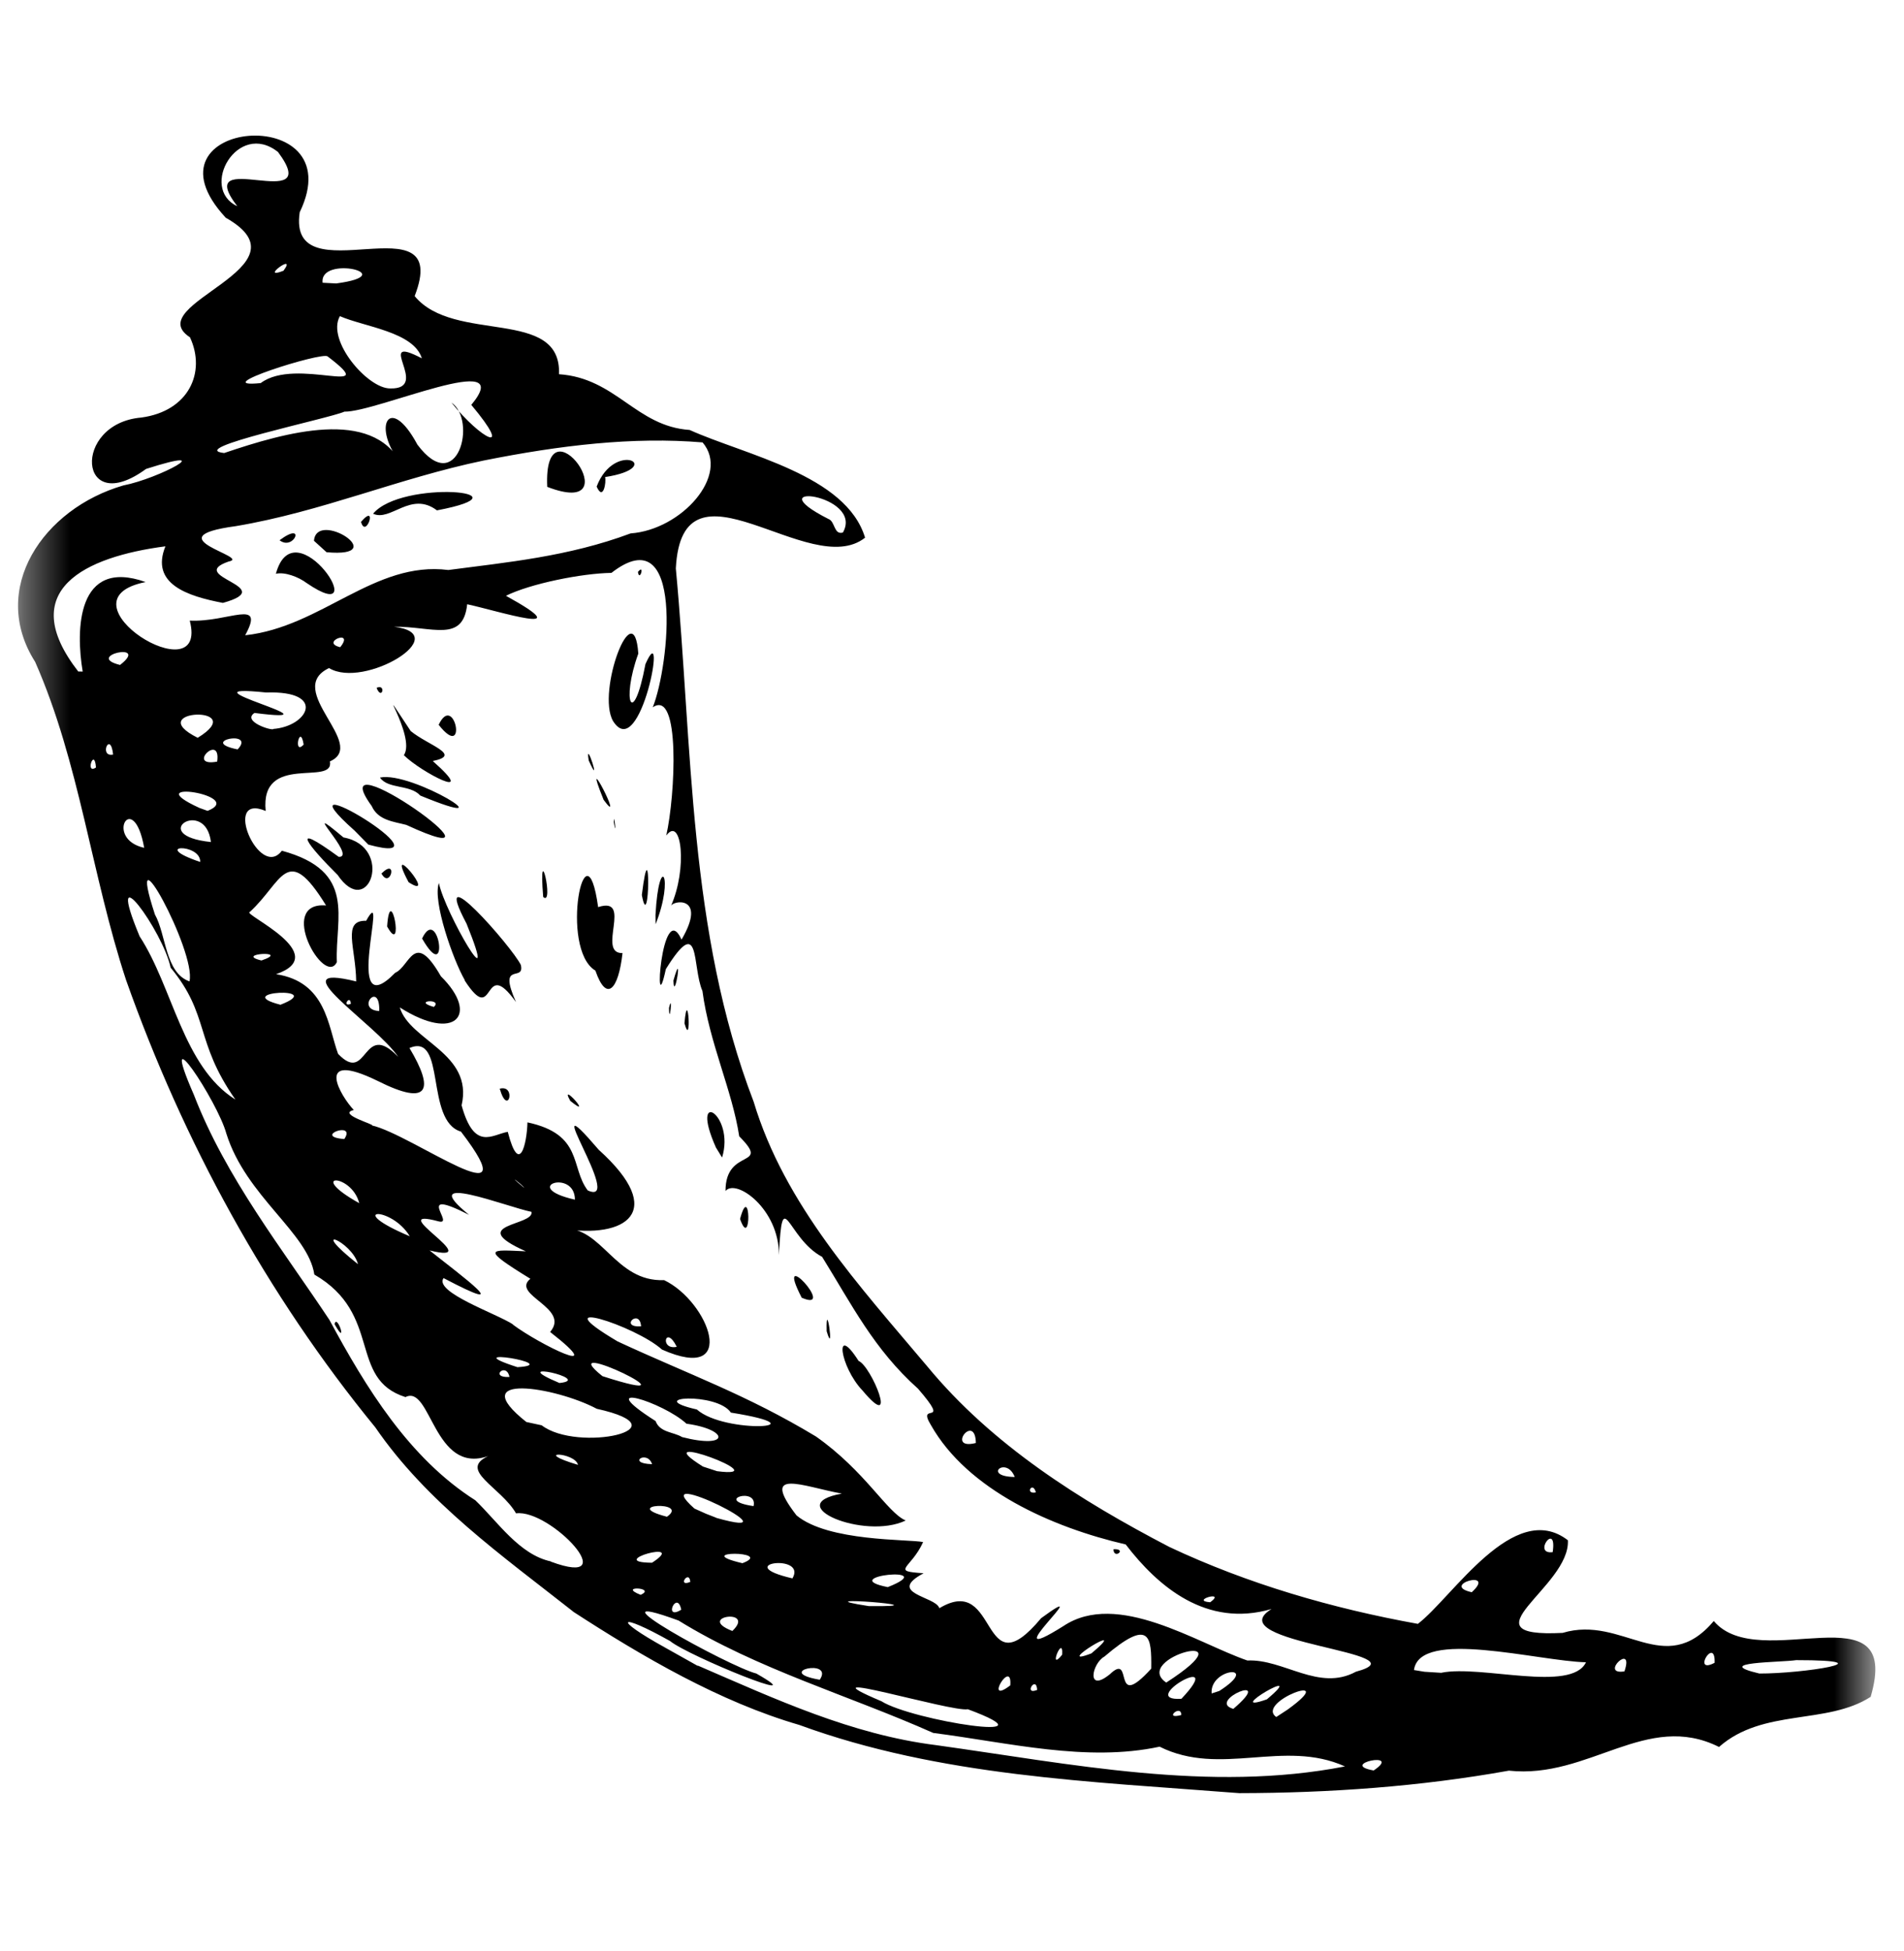 <svg width="41" height="42" viewBox="0 0 41 42" fill="none" xmlns="http://www.w3.org/2000/svg">
<g clip-path="url(#clip0_30_76)">
<g clip-path="url(#clip1_30_76)">
<mask id="mask0_30_76" style="mask-type:luminance" maskUnits="userSpaceOnUse" x="0" y="1" width="41" height="41">
<path d="M40.389 1.102H0.389V41.102H40.389V1.102Z" fill="white"/>
</mask>
<g mask="url(#mask0_30_76)">
<path d="M12.342 34.693C10.817 33.493 9.192 32.346 8.082 30.728C5.745 27.875 3.945 24.572 2.715 21.099C1.971 18.842 1.715 16.421 0.757 14.249C-0.245 12.675 0.93 10.95 2.657 10.45C3.426 10.302 4.777 9.574 3.145 10.095C1.682 11.167 1.541 9.119 3.041 8.989C4.066 8.852 4.441 8.014 4.091 7.262C2.991 6.544 6.756 5.758 4.861 4.687C2.889 2.562 7.621 2.152 6.454 4.569C6.176 6.427 9.761 4.227 8.929 6.374C9.775 7.406 12.096 6.609 12.037 8.056C13.27 8.141 13.692 9.177 14.85 9.256C16.05 9.797 18.221 10.223 18.628 11.575C17.441 12.516 14.687 9.631 14.553 12.237C14.914 16.087 14.821 20.052 16.229 23.718C16.895 25.937 18.51 27.684 19.966 29.413C21.362 31.106 23.253 32.298 25.178 33.301C26.869 34.098 28.691 34.626 30.532 34.958C31.279 34.387 32.599 32.263 33.762 33.158C33.819 34.166 31.45 35.263 33.65 35.152C34.944 34.762 35.84 36.152 36.904 34.897C37.885 36.059 40.978 34.156 40.282 36.529C39.339 37.138 37.962 36.771 37.017 37.608C35.459 36.829 34.217 38.304 32.492 38.118C30.576 38.462 28.627 38.599 26.685 38.602C23.497 38.352 20.244 38.244 17.212 37.134C15.504 36.638 13.837 35.666 12.337 34.692L12.342 34.693ZM15.034 35.859C16.701 36.579 18.334 37.34 20.159 37.569C23.058 37.972 26.052 38.594 28.962 38.027C27.645 37.432 26.284 38.258 24.971 37.602C23.396 37.94 21.721 37.514 20.096 37.306C18.277 36.496 16.314 35.938 14.611 34.886C12.482 34.108 15.711 35.883 16.286 36.027C17.616 36.782 14.823 35.652 14.428 35.327C13.313 34.702 13.172 34.832 14.319 35.467L15.018 35.859H15.034ZM11.858 33.617C13.475 34.217 11.851 32.479 11.112 32.579C10.785 32.011 9.859 31.651 10.512 31.346C9.337 31.753 9.282 29.796 8.731 30.076C7.489 29.683 8.247 28.293 6.769 27.438C6.634 26.538 5.299 25.759 4.874 24.403C4.686 23.708 3.365 21.716 4.176 23.571C4.866 25.358 6.081 26.887 7.094 28.415C7.879 29.869 8.806 31.39 10.236 32.298C10.719 32.761 11.184 33.469 11.864 33.614L11.858 33.617ZM7.204 28.505C7.499 29.032 7.26 28.261 7.204 28.505ZM13.795 34.333C14.152 34.173 13.28 34.131 13.795 34.333ZM14.67 34.653C14.579 34.212 14.27 34.901 14.67 34.653ZM15.77 35.111C16.292 34.613 14.963 34.798 15.77 35.111ZM17.652 36.161C17.97 35.692 16.636 35.986 17.652 36.161ZM14.04 33.642C14.852 33.117 12.99 33.635 14.04 33.642ZM14.865 34.054C14.84 33.777 14.571 34.179 14.865 34.054ZM18.981 36.624C19.643 37.042 22.846 37.539 20.841 36.796C20.503 36.866 17.122 35.838 18.981 36.624ZM12.446 31.535C12.383 31.257 11.418 31.227 12.446 31.535ZM14.362 32.652C14.862 32.302 13.327 32.383 14.362 32.652ZM15.987 33.652C16.703 33.382 14.827 33.381 15.987 33.652ZM11.664 30.683C12.438 31.278 14.796 30.758 12.851 30.328C11.967 29.857 9.976 29.535 11.334 30.612L11.662 30.683H11.664ZM17.064 33.979C17.389 33.429 15.706 33.664 17.064 33.979ZM15.422 32.676C17.322 33.213 13.826 31.476 14.954 32.476L15.204 32.588L15.422 32.673V32.676ZM18.712 34.576C20.512 34.593 17.087 34.326 18.712 34.576ZM10.971 29.642C10.901 29.307 10.527 29.669 10.971 29.642ZM21.755 36.282C21.802 35.677 21.167 36.732 21.755 36.282ZM14.042 31.52C13.934 31.201 13.48 31.507 14.042 31.52ZM11.142 29.432C12.175 29.369 9.73 28.977 11.142 29.432ZM7.709 27.215C7.58 26.719 6.586 26.324 7.709 27.215ZM16.724 32.936C16.636 32.982 16.536 32.719 16.724 32.936ZM22.334 36.38C22.316 36.049 22.029 36.505 22.334 36.38ZM16.227 32.423C16.327 31.998 15.346 32.294 16.227 32.423ZM12.047 29.773C12.816 29.692 10.816 29.255 12.047 29.773ZM19.117 34.167C20.315 33.692 17.951 33.936 19.117 34.167ZM15.44 31.671C16.819 31.848 13.799 30.733 15.136 31.571L15.44 31.671ZM20.233 34.618C21.521 33.849 21.096 36.422 22.419 34.836C23.722 33.883 21.294 36.013 22.898 35.006C24.061 34.228 25.777 35.374 26.861 35.747C27.641 35.709 28.398 36.422 29.198 35.988C30.736 35.573 26.189 35.373 27.381 34.638C25.974 35.048 24.933 34.151 24.24 33.248C22.66 32.883 20.835 32.076 20.046 30.678C19.725 30.153 20.509 30.753 19.768 29.895C18.819 29.048 18.343 28.087 17.703 27.057C16.941 26.651 16.85 25.452 16.773 27.017C16.78 26.029 15.852 25.363 15.623 25.639C15.62 24.689 16.617 25.164 15.918 24.462C15.768 23.474 15.274 22.45 15.126 21.334C14.895 20.797 15.094 19.647 14.338 20.863C14.063 22.147 14.247 19.286 14.676 20.228C15.239 19.266 14.473 19.378 14.444 19.512C14.81 18.7 14.676 17.547 14.347 17.987C14.542 17.125 14.656 14.818 14.056 15.227C14.418 14.327 14.746 11.106 13.166 12.333C12.526 12.342 11.418 12.566 10.895 12.826C12.536 13.731 10.73 13.153 10.06 13.008C9.972 13.846 9.31 13.483 8.485 13.492C9.807 13.655 7.841 14.842 7.085 14.382C6.1 14.852 7.935 16.027 7.104 16.391C7.206 16.937 5.595 16.193 5.721 17.458C4.766 17.056 5.59 18.958 6.069 18.314C7.694 18.755 7.212 19.757 7.254 20.711C6.989 21.266 5.946 19.406 7.021 19.492C6.171 18.113 6.084 18.992 5.377 19.634C5.215 19.681 7.177 20.547 5.945 20.972C7.029 21.14 7.06 22.088 7.28 22.687C7.93 23.366 7.796 21.937 8.576 22.753C8.082 22.028 5.964 20.707 7.67 21.128C7.661 20.398 7.361 19.808 7.885 19.822C8.404 18.884 7.342 22.134 8.51 20.942C8.832 20.801 8.914 20.005 9.494 21.017C10.336 21.847 9.799 22.447 8.609 21.687C8.821 22.41 10.2 22.667 9.94 23.796C10.215 24.79 10.598 24.423 10.934 24.366C11.184 25.331 11.346 24.621 11.358 24.162C12.561 24.419 12.278 25.131 12.656 25.627C13.485 26.002 11.469 23.092 12.893 24.752C14.39 26.102 13.456 26.668 12.112 26.452C12.962 26.383 13.237 27.602 14.3 27.558C15.27 28.021 15.925 29.792 14.255 29.053C13.676 28.531 11.622 27.886 13.3 28.878C14.847 29.596 16.077 30.023 17.57 30.924C18.637 31.674 19.099 32.559 19.503 32.733C18.606 33.162 16.799 32.391 18.128 32.154C17.291 32.002 16.349 31.579 17.151 32.622C17.834 33.192 19.567 33.132 19.878 33.197C19.616 33.777 19.162 33.822 19.889 33.868C19.078 34.301 20.148 34.368 20.224 34.614L20.233 34.618ZM18.576 29.938C18.082 29.422 17.955 28.457 18.488 29.297C18.764 29.407 19.363 30.876 18.576 29.938ZM23.976 33.352C24.284 33.332 23.985 33.586 23.976 33.352ZM17.801 28.658C17.979 29.258 17.781 27.878 17.801 28.658ZM17.264 27.937C18.045 28.274 16.642 26.737 17.264 27.937ZM10.761 23.437C11.126 23.34 10.941 24.059 10.761 23.437ZM15.936 26.242C16.186 26.947 16.161 25.401 15.936 26.242ZM12.28 23.699C12.817 24.134 12.022 23.237 12.28 23.699ZM15.417 24.704C14.83 23.388 15.835 23.986 15.549 24.919L15.417 24.704ZM10.007 21.097C9.757 20.665 9.311 19.397 9.451 19.009C9.576 19.64 10.791 21.722 10.046 19.884C9.224 18.334 11.03 20.387 11.216 20.774C11.303 21.158 10.709 20.669 11.111 21.572C10.376 20.544 10.677 22.14 10.008 21.11L10.007 21.097ZM8.336 19.945C8.719 20.632 8.405 18.939 8.336 19.945ZM9.089 20.204C9.696 21.261 9.447 19.447 9.089 20.204ZM7.264 18.829C6.641 18.211 6.191 17.642 7.294 18.446C7.719 18.462 6.35 17.149 7.396 18.028C8.496 18.228 7.939 19.832 7.265 18.828L7.264 18.829ZM8.214 18.805C8.576 18.446 8.406 19.157 8.214 18.805ZM8.799 18.992C9.464 19.423 8.249 17.965 8.799 18.992ZM7.636 17.882C5.826 16.27 9.911 18.723 7.931 18.182L7.636 17.882ZM12.821 20.895C12.037 20.426 12.612 17.59 12.88 19.528C13.642 19.282 12.837 20.531 13.405 20.518C13.317 21.306 13.061 21.591 12.821 20.895ZM14.739 22.028C14.901 22.613 14.813 21.173 14.739 22.028ZM14.406 21.698C14.493 21.333 14.414 22.128 14.406 21.698ZM8.004 17.352C6.841 15.748 11.382 18.974 8.749 17.758C8.474 17.686 8.142 17.661 8.004 17.352ZM11.697 19.309C11.942 19.535 11.587 17.959 11.697 19.309ZM14.501 21.11C14.717 20.341 14.517 21.618 14.501 21.11ZM8.182 16.739C8.874 16.592 11.057 17.952 9.051 17.127C8.83 16.882 8.356 16.993 8.182 16.739ZM14.115 19.697C14.19 18.316 14.527 18.872 14.117 19.897L14.115 19.697ZM8.696 16.259C8.979 15.847 7.949 14.393 8.844 15.738C9.219 16.046 9.965 16.253 9.319 16.383C10.337 17.283 9.069 16.627 8.697 16.258L8.696 16.259ZM13.821 19.267C14.015 17.692 13.992 20.188 13.821 19.267ZM8.109 14.807C8.324 14.714 8.221 15.095 8.109 14.807ZM9.446 15.603C10.081 16.408 9.79 14.881 9.446 15.603ZM13.217 17.701C13.289 18.105 13.215 17.426 13.217 17.701ZM12.998 17.218C13.498 17.902 12.476 15.927 12.998 17.218ZM12.677 16.371C12.977 17.041 12.59 15.837 12.677 16.371ZM13.2 15.521C12.84 14.888 13.653 12.733 13.745 14.071C13.366 15.113 13.636 15.696 13.899 14.296C14.386 13.196 13.795 16.467 13.2 15.521ZM13.737 12.313C13.893 12.121 13.772 12.544 13.737 12.313ZM12.838 30.002C12.866 30.119 12.626 29.814 12.838 30.002ZM14.688 30.937C15.717 31.202 15.713 30.777 14.782 30.649C14.282 30.184 12.705 29.691 14.117 30.592C14.21 30.842 14.505 30.825 14.688 30.937ZM11.039 28.512C11.605 28.937 13.172 29.709 11.846 28.674C12.293 28.154 10.99 27.877 11.421 27.529C10.321 26.854 10.552 26.904 11.323 26.938C10.001 26.347 11.515 26.392 11.444 26.088C10.934 25.988 8.911 25.188 10.101 26.153C8.891 25.537 9.814 26.383 9.447 26.294C8.197 25.957 10.547 27.237 9.251 26.919C9.96 27.482 11.161 28.361 9.551 27.514C9.339 27.819 10.704 28.283 11.051 28.514L11.039 28.512ZM12.972 29.625C15.322 30.382 11.819 28.7 12.972 29.625ZM22.872 35.622C22.902 35.154 22.551 36.022 22.872 35.622ZM23.89 36.051C24.432 35.526 23.912 36.888 24.79 35.922C24.799 35.231 24.765 34.822 23.782 35.662C23.511 35.812 23.391 36.45 23.891 36.049L23.89 36.051ZM7.736 25.902C7.57 25.247 6.569 25.25 7.736 25.902ZM8.824 26.614C8.42 25.946 7.384 26.008 8.824 26.614ZM15.006 30.343C15.61 30.881 17.779 30.737 15.739 30.41C15.438 29.963 13.822 30.072 15.006 30.343ZM23.503 35.593C24.432 34.813 22.604 35.941 23.503 35.593ZM25.436 36.921C25.442 36.671 25.036 37.029 25.436 36.921ZM25.44 36.571C26.468 35.483 24.444 36.633 25.44 36.571ZM5.064 23.664C4.189 22.414 4.519 21.852 3.674 20.831C3.514 20.049 2.224 18.277 3.006 20.156C3.724 21.256 3.936 22.956 5.064 23.668V23.664ZM25.113 36.222C27.007 34.999 24.338 35.69 25.113 36.222ZM26.558 36.788C27.509 35.976 25.959 36.618 26.558 36.788ZM7.414 24.521C7.685 24.117 6.714 24.468 7.414 24.521ZM26.257 36.402C27.175 35.811 26.045 35.902 26.091 36.456L26.257 36.402ZM13.805 28.552C13.774 28.152 13.32 28.586 13.805 28.552ZM14.573 28.994C14.329 28.499 14.198 29.072 14.573 28.994ZM27.73 36.801C28.905 35.951 27.017 36.638 27.483 36.963L27.73 36.801ZM27.28 36.583C28.238 35.781 26.267 36.938 27.28 36.583ZM29.58 38.114C30.222 37.684 28.799 37.977 29.58 38.114ZM8.005 24.227C8.867 24.419 11.448 26.349 9.926 24.361C9.146 24.13 9.614 22.223 8.817 22.561C9.351 23.453 9.255 23.833 8.135 23.271C6.726 22.583 7.344 23.611 7.619 23.896C7.244 23.983 8.115 24.221 8.006 24.228L8.005 24.227ZM4.08 21.127C4.234 20.489 2.659 17.614 3.336 19.687C3.58 20.121 3.555 20.943 4.08 21.127ZM11.287 25.571C11.266 25.518 10.842 25.2 11.287 25.571ZM12.38 25.826C12.38 25.151 11.172 25.551 12.38 25.826ZM21.851 31.796C21.67 31.333 21.139 31.786 21.851 31.796ZM22.306 32.128C22.238 31.869 22.056 32.178 22.306 32.128ZM26.06 34.493C26.422 34.227 25.61 34.458 26.06 34.493ZM6.039 21.63C7.071 21.23 4.932 21.345 6.039 21.63ZM21.014 31.064C21.001 30.396 20.355 31.231 21.014 31.064ZM5.63 20.677C6.292 20.452 5.017 20.529 5.63 20.677ZM7.555 21.61C7.542 21.39 7.351 21.693 7.555 21.61ZM31.04 36.01C31.892 35.837 33.837 36.443 34.152 35.785C33.115 35.76 30.569 35.053 30.448 35.952L30.674 35.989L31.04 36.012V36.01ZM8.167 21.765C8.182 21.087 7.64 21.739 8.167 21.765ZM3.105 18.252C2.875 16.962 2.23 18.057 3.105 18.252ZM4.311 18.556C4.326 18.141 3.206 18.183 4.311 18.556ZM5.001 18.893C4.846 19.097 4.801 18.731 5.001 18.893ZM9.342 21.677C9.547 21.489 8.859 21.54 9.342 21.677ZM4.542 18.127C4.425 17.152 3.142 17.981 4.542 18.127ZM2.067 16.521C2.032 16.071 1.826 16.691 2.067 16.521ZM2.436 16.243C2.376 15.71 2.12 16.311 2.436 16.243ZM4.47 17.456C5.33 17.118 2.904 16.756 4.295 17.393L4.47 17.456ZM31.692 34.277C32.242 33.772 30.992 34.121 31.692 34.277ZM34.98 35.981C35.201 35.331 34.423 36.068 34.98 35.981ZM4.676 16.396C4.767 15.764 3.994 16.521 4.676 16.396ZM1.781 14.458C1.629 13.565 1.651 12.002 3.136 12.53C1.152 12.925 4.511 14.997 4.086 13.36C4.921 13.401 5.719 12.866 5.28 13.676C6.926 13.497 8.064 12.069 9.654 12.271C10.903 12.106 12.243 11.983 13.579 11.483C14.675 11.405 15.729 10.225 15.129 9.524C13.633 9.399 12.069 9.584 10.416 9.914C8.585 10.294 6.922 11.018 5.075 11.327C3.275 11.569 5.437 11.993 4.921 12.089C3.984 12.415 6.042 12.634 4.8 12.979C4.032 12.833 3.234 12.569 3.562 11.761C1.837 11.986 0.321 12.701 1.685 14.456L1.785 14.457L1.781 14.458ZM5.941 12.352C6.345 10.862 8.107 13.577 6.604 12.552C6.425 12.417 6.129 12.308 5.941 12.352ZM6.02 11.63C6.604 11.196 6.33 11.873 6.02 11.63ZM6.761 11.642C6.815 10.957 8.459 12.017 7.032 11.888L6.761 11.642ZM7.774 11.235C8.145 10.801 7.881 11.618 7.774 11.235ZM8.034 11.059C8.651 10.318 11.525 10.585 9.409 10.987C8.846 10.562 8.412 11.237 8.034 11.059ZM11.784 10.481C13.649 11.2 11.691 8.456 11.784 10.481ZM12.848 10.475C13.236 9.454 14.361 10.065 13.03 10.27C13.059 10.378 12.99 10.797 12.848 10.475ZM4.257 15.883C5.42 15.171 3.024 15.266 4.257 15.883ZM5.117 16.133C5.525 15.7 4.242 15.958 5.117 16.133ZM2.585 14.315C3.247 13.802 1.797 14.121 2.585 14.315ZM36.922 35.796C36.941 35.203 36.415 36.062 36.922 35.796ZM33.435 33.414C33.535 32.733 32.985 33.473 33.435 33.414ZM37.885 36.027C38.813 36.031 40.7 35.739 38.678 35.739C38.361 35.789 36.828 35.777 37.885 36.027ZM5.876 15.693C6.629 15.643 7.051 14.864 5.73 14.908C3.68 14.696 7.537 15.611 5.48 15.348C5.202 15.532 5.872 15.743 5.889 15.692L5.876 15.693ZM6.539 16.028C6.46 15.546 6.306 16.285 6.539 16.028ZM7.326 13.933C7.651 13.528 6.876 13.825 7.326 13.933ZM4.826 9.753C6.169 9.297 8.004 8.784 8.639 9.978C7.994 9.203 8.379 8.438 8.989 9.573C9.851 10.721 10.281 9.051 9.721 8.666C10.358 9.458 11.084 9.833 10.149 8.716C11.167 7.491 8.111 8.876 7.416 8.862C7.082 9.012 3.966 9.657 4.829 9.753H4.826ZM5.614 8.247C6.379 7.669 8.261 8.591 7.054 7.672C6.935 7.568 4.41 8.368 5.614 8.247ZM8.404 8.362C9.299 8.384 8.016 7.158 9.084 7.714C8.909 7.142 7.841 7.036 7.319 6.806C7.024 7.328 7.919 8.368 8.402 8.362H8.404ZM6.104 5.829C6.414 5.409 5.56 6.042 6.104 5.829ZM7.239 6.102C8.682 5.911 6.871 5.481 6.947 6.087L7.239 6.102ZM5.109 4.439C4.092 3.112 7.021 4.662 5.987 3.273C5.117 2.582 4.284 4.053 5.109 4.439ZM18.151 11.464C18.617 10.639 16.226 10.352 17.838 11.172C17.986 11.222 17.953 11.522 18.151 11.464Z" fill="black"/>
</g>
</g>
</g>
<defs>
<clipPath id="clip0_30_76">
<rect width="41" height="41" fill="white" transform="translate(0 0.77)"/>
</clipPath>
<clipPath id="clip1_30_76">
<rect width="41" height="41" fill="white" transform="translate(0 0.77)"/>
</clipPath>
</defs>
</svg>
